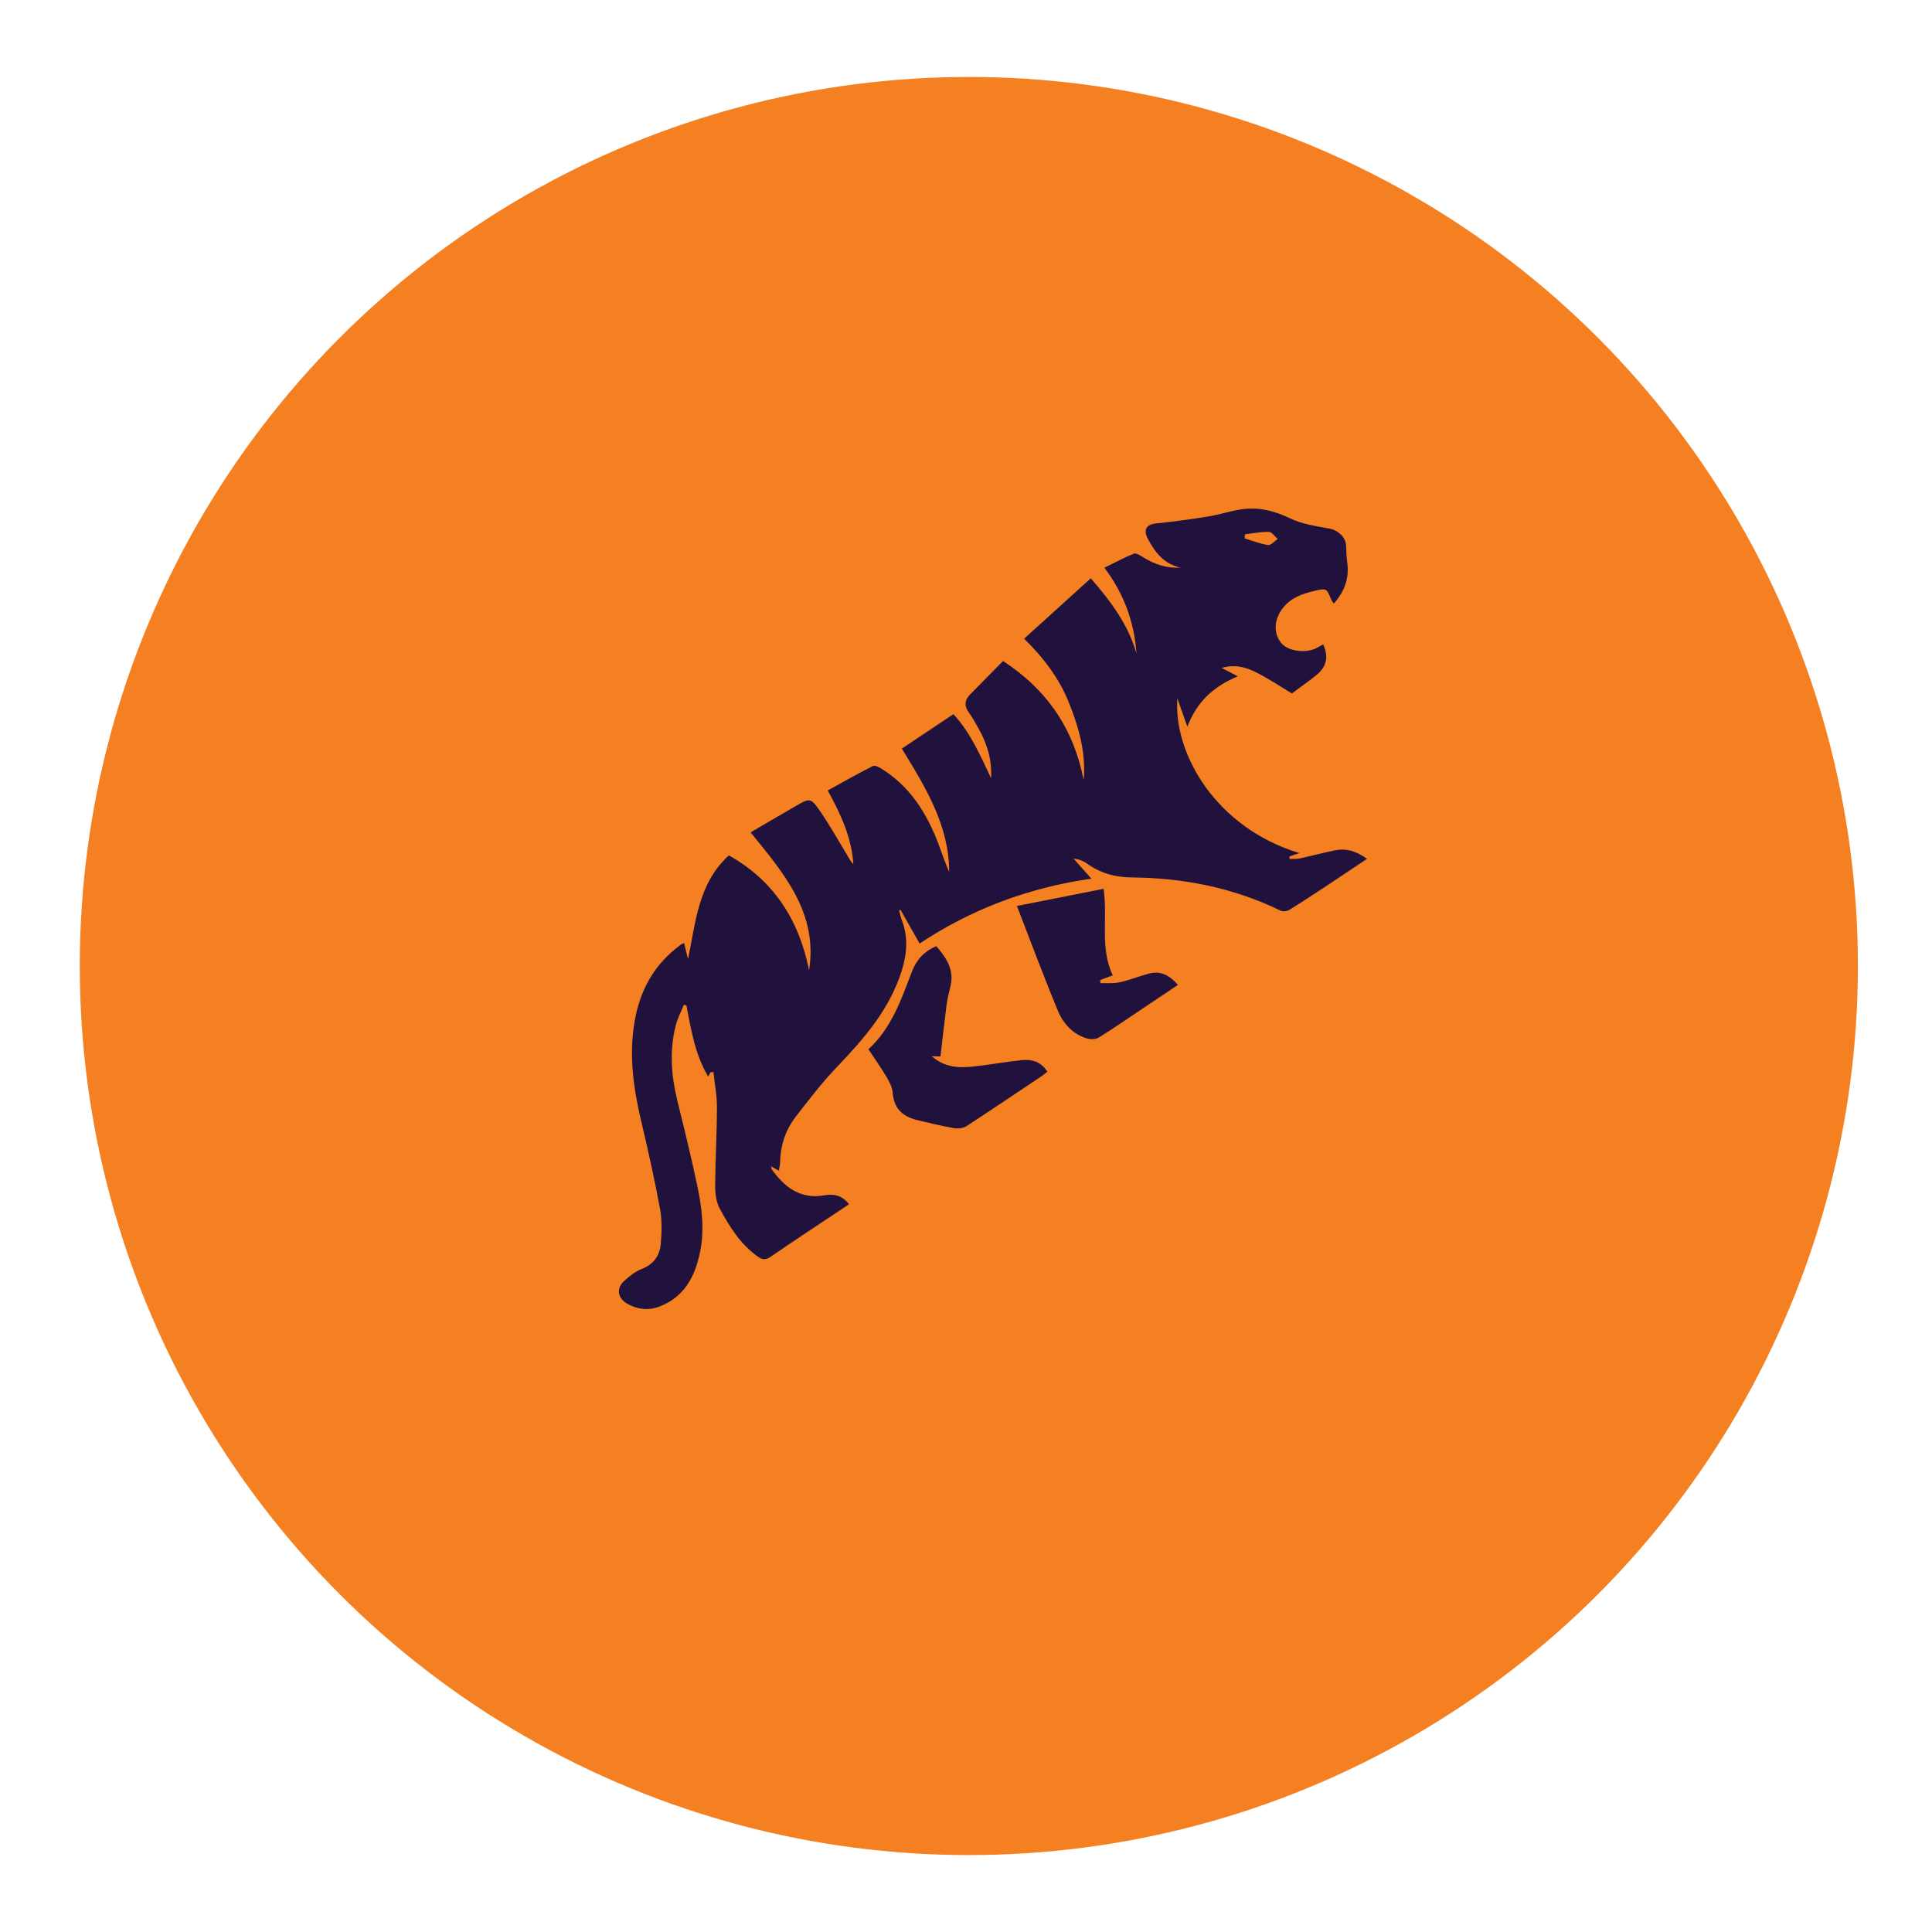 <svg width="113" height="113" viewBox="0 0 113 113" fill="none" xmlns="http://www.w3.org/2000/svg">
<g filter="url(#filter0_d)">
<circle cx="56.666" cy="52.501" r="52" fill="#F58021"/>
</g>
<path d="M41.555 62.716C41.52 62.778 41.491 62.848 41.422 62.971C40.647 61.669 40.423 60.229 40.149 58.809C40.099 58.791 40.041 58.779 39.997 58.77C39.829 59.2 39.606 59.603 39.506 60.04C39.157 61.468 39.262 62.898 39.603 64.324C40.021 66.017 40.438 67.71 40.795 69.406C41.06 70.679 41.214 71.975 40.935 73.28C40.63 74.718 39.993 75.881 38.545 76.428C37.9 76.668 37.265 76.582 36.679 76.249C36.108 75.918 36.034 75.331 36.528 74.9C36.821 74.64 37.155 74.367 37.515 74.228C38.228 73.956 38.593 73.445 38.649 72.733C38.703 72.074 38.725 71.385 38.61 70.737C38.291 69.004 37.908 67.287 37.503 65.574C37.047 63.653 36.78 61.732 37.113 59.767C37.403 58.06 38.141 56.613 39.494 55.506C39.593 55.428 39.683 55.355 39.782 55.276C39.843 55.235 39.901 55.209 40.011 55.148C40.097 55.486 40.164 55.797 40.241 56.102C40.695 53.941 40.829 51.677 42.63 50.03C45.27 51.511 46.733 53.816 47.322 56.755C47.853 53.399 45.853 51.083 43.901 48.685C44.389 48.398 44.851 48.127 45.313 47.857C45.705 47.633 46.098 47.41 46.493 47.171C47.382 46.654 47.408 46.636 48.01 47.507C48.573 48.339 49.067 49.217 49.582 50.07C49.678 50.234 49.766 50.405 49.912 50.549C49.815 48.998 49.183 47.627 48.411 46.234C49.294 45.746 50.155 45.261 51.038 44.811C51.157 44.744 51.399 44.862 51.548 44.954C53.23 45.994 54.214 47.575 54.897 49.383C55.102 49.921 55.281 50.475 55.517 51.004C55.514 48.285 54.146 46.068 52.747 43.785C53.749 43.116 54.725 42.464 55.762 41.772C56.746 42.82 57.328 44.173 57.966 45.516C58.027 44.47 57.745 43.513 57.24 42.617C57.062 42.291 56.874 41.97 56.661 41.667C56.401 41.294 56.406 40.96 56.729 40.63C57.379 39.98 58.017 39.312 58.668 38.662C61.253 40.345 62.801 42.644 63.382 45.627C63.523 44.057 63.109 42.578 62.541 41.151C61.976 39.709 61.056 38.492 59.901 37.355C61.219 36.157 62.491 35.003 63.798 33.825C65.003 35.209 65.996 36.556 66.471 38.222C66.344 36.399 65.753 34.746 64.594 33.205C65.213 32.906 65.756 32.607 66.323 32.381C66.445 32.338 66.669 32.468 66.824 32.568C67.503 33.005 68.228 33.246 69.055 33.203C68.103 32.999 67.568 32.326 67.147 31.538C66.846 30.989 67.046 30.665 67.64 30.612C68.629 30.511 69.609 30.378 70.587 30.222C71.259 30.117 71.907 29.9 72.579 29.795C73.594 29.639 74.526 29.869 75.467 30.322C76.172 30.665 76.999 30.775 77.788 30.922C78.268 31.021 78.712 31.425 78.73 31.908C78.74 32.245 78.758 32.577 78.799 32.905C78.921 33.829 78.641 34.601 78.011 35.301C77.953 35.213 77.903 35.157 77.871 35.09C77.584 34.391 77.59 34.4 76.868 34.563C76.185 34.727 75.528 34.949 75.058 35.53C74.515 36.21 74.456 37.013 74.938 37.607C75.326 38.098 76.397 38.235 77.034 37.887C77.153 37.82 77.272 37.753 77.391 37.686C77.71 38.415 77.601 38.971 77.029 39.455C76.576 39.833 76.079 40.165 75.562 40.561C74.968 40.195 74.335 39.79 73.685 39.435C73.021 39.078 72.331 38.813 71.455 39.067C71.793 39.236 72.047 39.372 72.397 39.558C70.955 40.152 69.985 41.079 69.447 42.506C69.263 41.981 69.084 41.464 68.864 40.848C68.625 44.073 71.112 48.416 76.001 49.897C75.775 49.972 75.597 50.026 75.417 50.096C75.423 50.143 75.42 50.196 75.426 50.242C75.633 50.232 75.834 50.25 76.031 50.207C76.712 50.058 77.384 49.877 78.07 49.737C78.733 49.599 79.333 49.784 79.957 50.232C79.077 50.82 78.266 51.361 77.464 51.896C76.779 52.341 76.099 52.795 75.401 53.222C75.265 53.301 75.032 53.329 74.901 53.264C72.151 51.92 69.233 51.349 66.21 51.32C65.226 51.315 64.35 51.073 63.548 50.489C63.335 50.339 63.087 50.25 62.791 50.219C63.12 50.584 63.441 50.955 63.832 51.393C60.17 51.917 56.844 53.158 53.788 55.186C53.399 54.504 53.034 53.858 52.674 53.22C52.642 53.229 52.619 53.232 52.587 53.24C52.64 53.434 52.675 53.639 52.751 53.83C53.126 54.814 53.05 55.78 52.741 56.775C52.034 59.028 50.557 60.726 48.975 62.38C48.098 63.296 47.315 64.315 46.543 65.313C45.955 66.075 45.648 66.979 45.63 67.958C45.631 68.11 45.585 68.269 45.553 68.468C45.396 68.382 45.265 68.317 45.101 68.222C45.116 68.301 45.113 68.354 45.131 68.38C45.89 69.451 46.826 70.162 48.231 69.911C48.749 69.819 49.241 69.898 49.658 70.433C49.467 70.561 49.283 70.683 49.109 70.8C47.758 71.702 46.401 72.595 45.071 73.508C44.766 73.712 44.582 73.682 44.297 73.478C43.288 72.752 42.663 71.733 42.09 70.678C41.879 70.284 41.823 69.762 41.83 69.299C41.838 67.793 41.931 66.281 41.933 64.766C41.94 64.075 41.795 63.383 41.727 62.691C41.669 62.717 41.616 62.714 41.555 62.716ZM72.815 31.252C72.807 31.334 72.807 31.411 72.799 31.493C73.25 31.624 73.698 31.808 74.161 31.88C74.33 31.907 74.539 31.654 74.731 31.526C74.562 31.384 74.395 31.114 74.229 31.11C73.755 31.096 73.281 31.196 72.815 31.252Z" fill="#20113D"/>
<path d="M55.007 61.791C54.931 61.791 54.759 61.778 54.494 61.777C55.258 62.438 56.071 62.468 56.883 62.384C57.849 62.286 58.809 62.103 59.775 62.005C60.345 61.955 60.895 62.083 61.255 62.683C61.13 62.779 61.02 62.879 60.898 62.96C59.45 63.927 58.009 64.902 56.541 65.857C56.341 65.991 56.024 66.024 55.782 65.982C55.057 65.856 54.349 65.679 53.633 65.508C52.794 65.305 52.281 64.834 52.212 63.913C52.191 63.596 52.018 63.278 51.855 62.993C51.53 62.446 51.162 61.928 50.794 61.372C52.145 60.127 52.714 58.461 53.339 56.822C53.614 56.117 54.055 55.644 54.758 55.339C55.333 55.999 55.812 56.684 55.602 57.639C55.513 58.017 55.418 58.386 55.363 58.779C55.24 59.752 55.129 60.742 55.007 61.791Z" fill="#20113D"/>
<path d="M59.479 52.989C61.245 52.637 62.868 52.317 64.547 51.985C64.801 53.698 64.316 55.435 65.083 57.048C64.821 57.147 64.586 57.228 64.347 57.323C64.35 57.385 64.362 57.441 64.365 57.502C64.738 57.495 65.125 57.529 65.488 57.452C66.082 57.323 66.643 57.088 67.234 56.935C67.903 56.769 68.421 57.059 68.897 57.606C68.331 57.985 67.781 58.352 67.241 58.713C66.256 59.37 65.282 60.046 64.279 60.678C64.099 60.785 63.785 60.804 63.578 60.739C62.748 60.492 62.188 59.873 61.874 59.115C61.046 57.123 60.293 55.093 59.479 52.989Z" fill="#20113D"/>
<defs>
<filter id="filter0_d" x="0.667" y="0.501" width="112" height="112" filterUnits="userSpaceOnUse" color-interpolation-filters="sRGB">
<feFlood flood-opacity="0" result="BackgroundImageFix"/>
<feColorMatrix in="SourceAlpha" type="matrix" values="0 0 0 0 0 0 0 0 0 0 0 0 0 0 0 0 0 0 127 0"/>
<feOffset dy="4"/>
<feGaussianBlur stdDeviation="2"/>
<feColorMatrix type="matrix" values="0 0 0 0 0 0 0 0 0 0 0 0 0 0 0 0 0 0 0.25 0"/>
<feBlend mode="normal" in2="BackgroundImageFix" result="effect1_dropShadow"/>
<feBlend mode="normal" in="SourceGraphic" in2="effect1_dropShadow" result="shape"/>
</filter>
</defs>
</svg>
